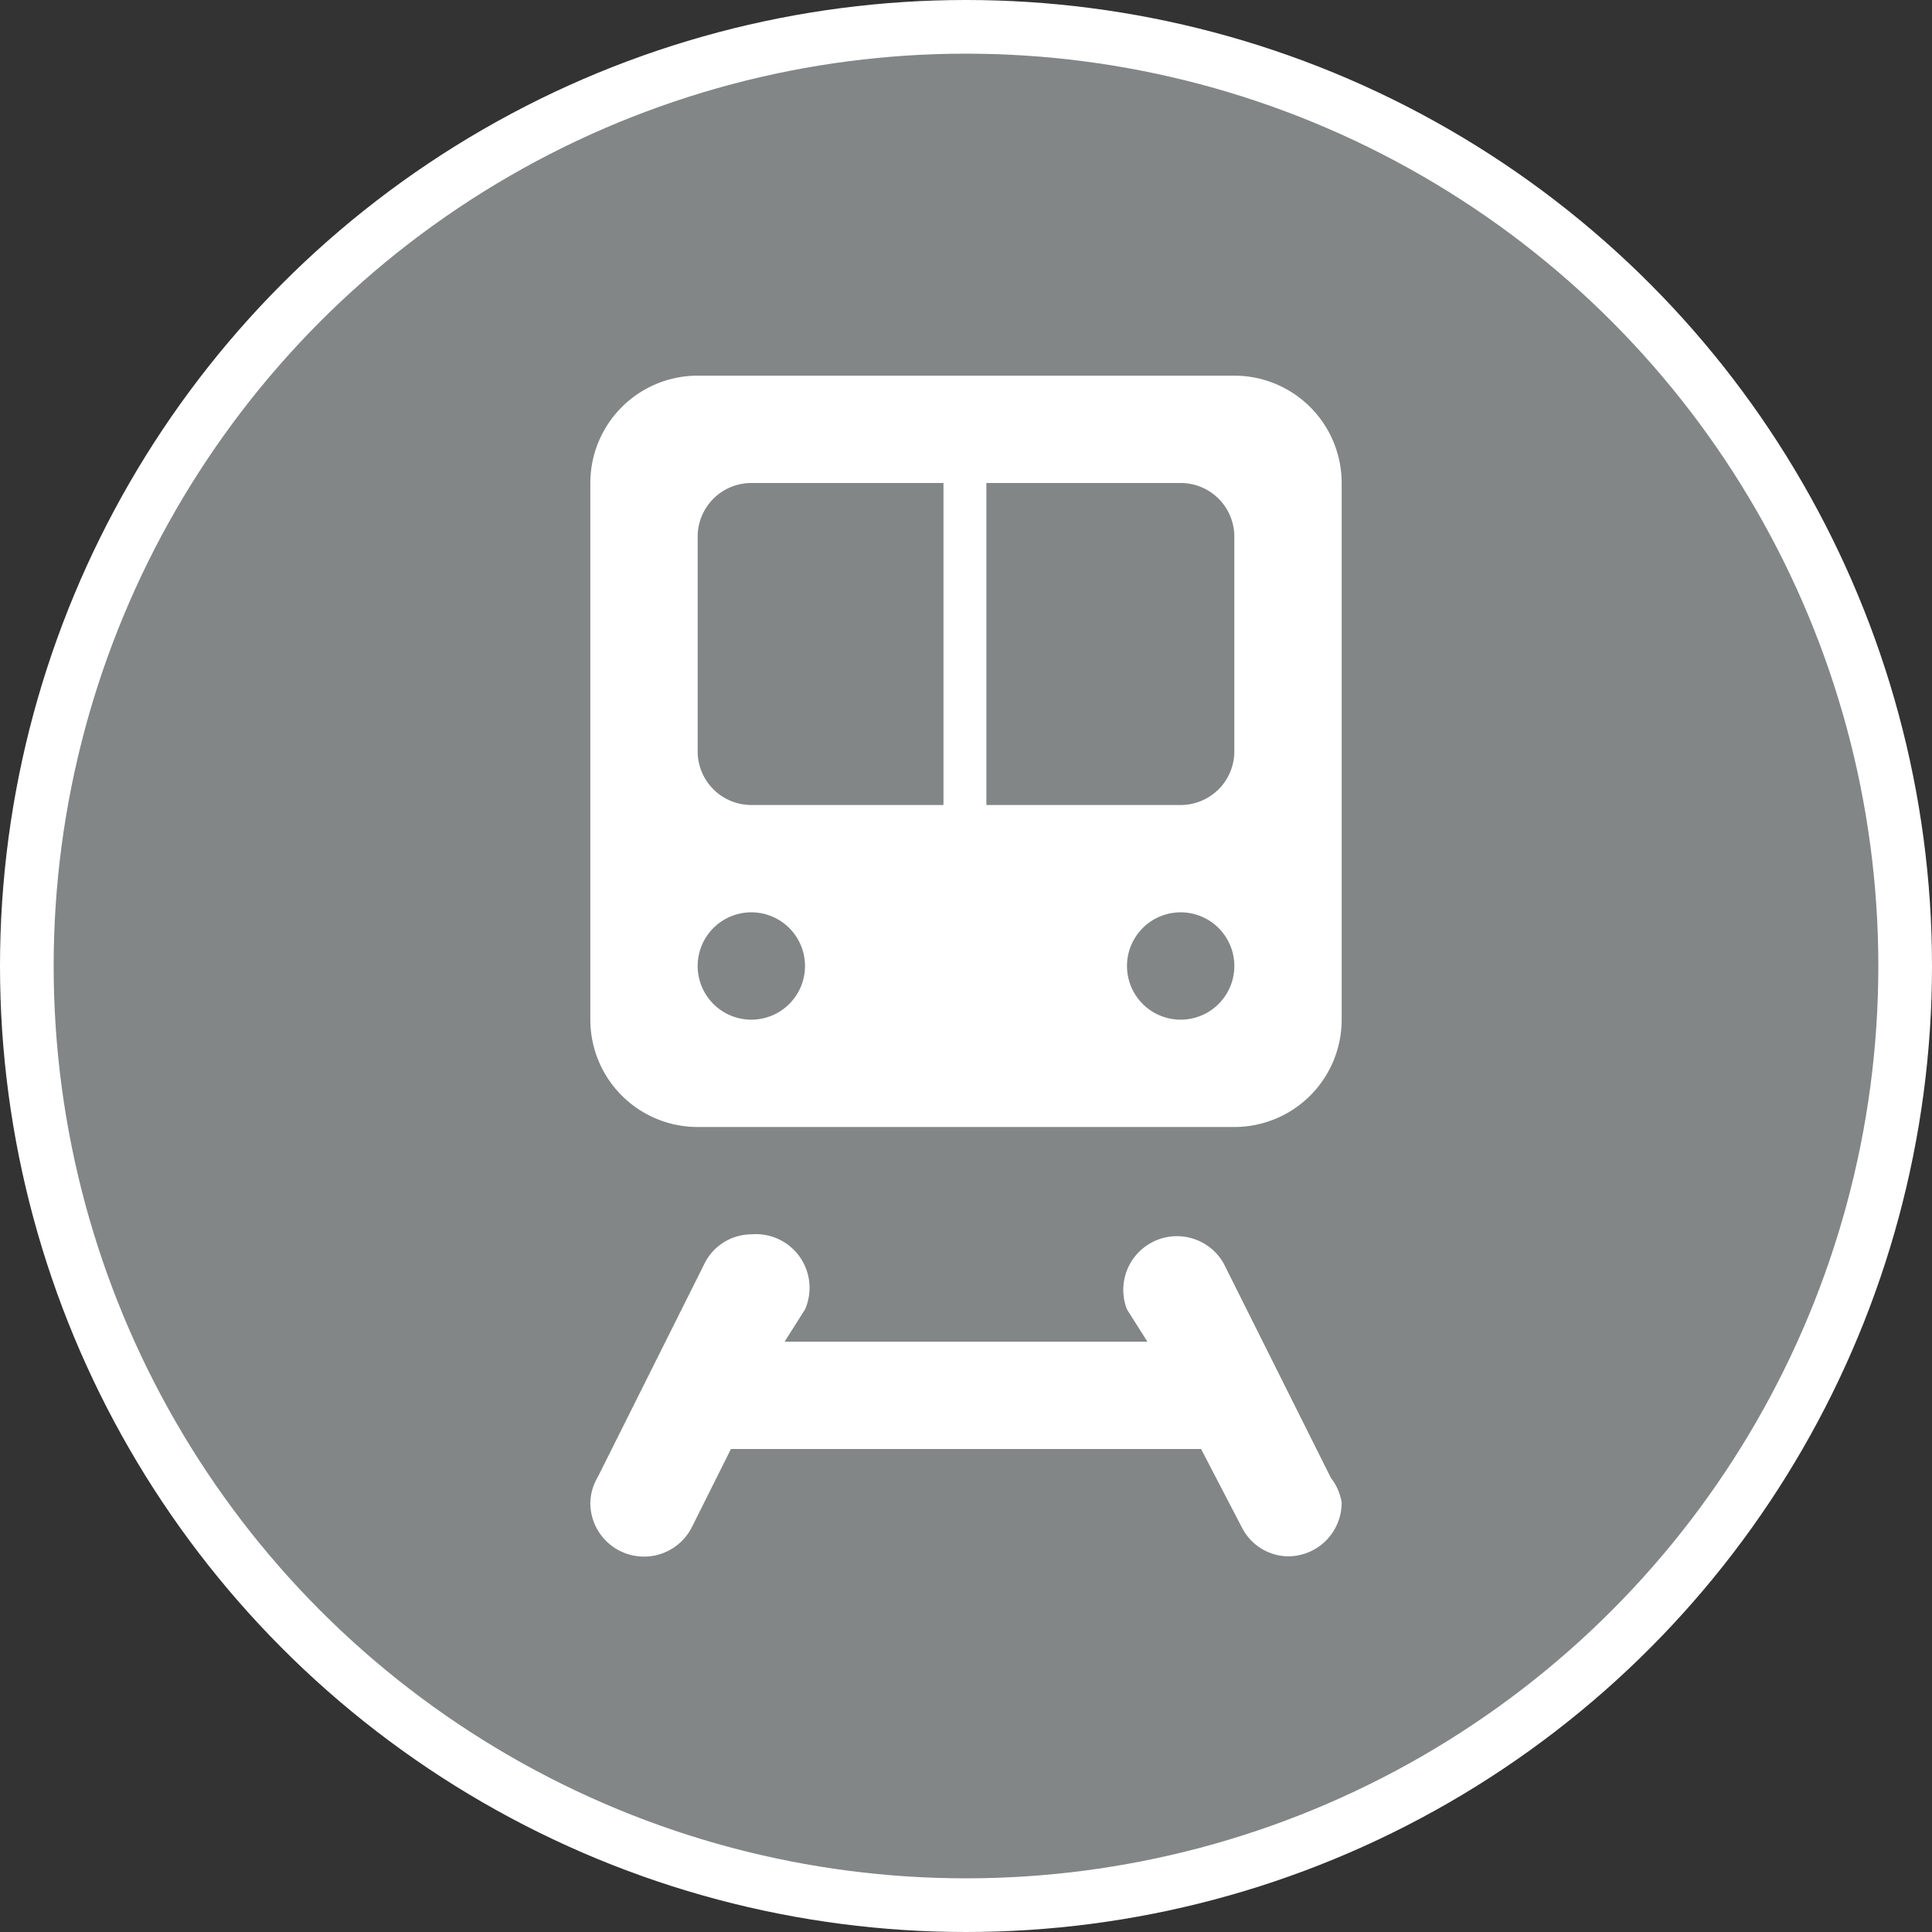 <svg xmlns="http://www.w3.org/2000/svg" viewBox="0 0 18 18" width="21" height="21">
  <rect x="0" y="0" width="18" height="18" fill="#333333" stroke="none"/>
  <circle fill="#828686" stroke="#FFF" stroke-width=".5" stroke-miterlimit="10" cx="9" cy="9" r="8.75" />
  <path
    d="M12.5 14a.5.5 0 01-.5.5.49.49 0 01-.43-.27l-.38-.73H6.81l-.37.74A.5.5 0 015.5 14a.49.49 0 01.07-.24l1-2A.49.49 0 017 11.5a.5.5 0 01.5.7l-.19.3h3.38l-.19-.3a.5.5 0 01.9-.43l1 2a.49.49 0 01.1.23zm-1-10.5h-5a1 1 0 00-1 1v5a1 1 0 001 1h5a1 1 0 001-1v-5a1 1 0 00-1-1zM7 9.5a.5.5 0 110-1 .5.5 0 010 1zm0-2a.5.5 0 01-.5-.5V5a.5.5 0 01.5-.5h1.79v3zm4 2a.5.5 0 110-1 .5.5 0 010 1zm.5-2.5a.5.5 0 01-.5.5H9.19v-3H11a.5.5 0 01.5.5z"
    fill="#fff" />
</svg>